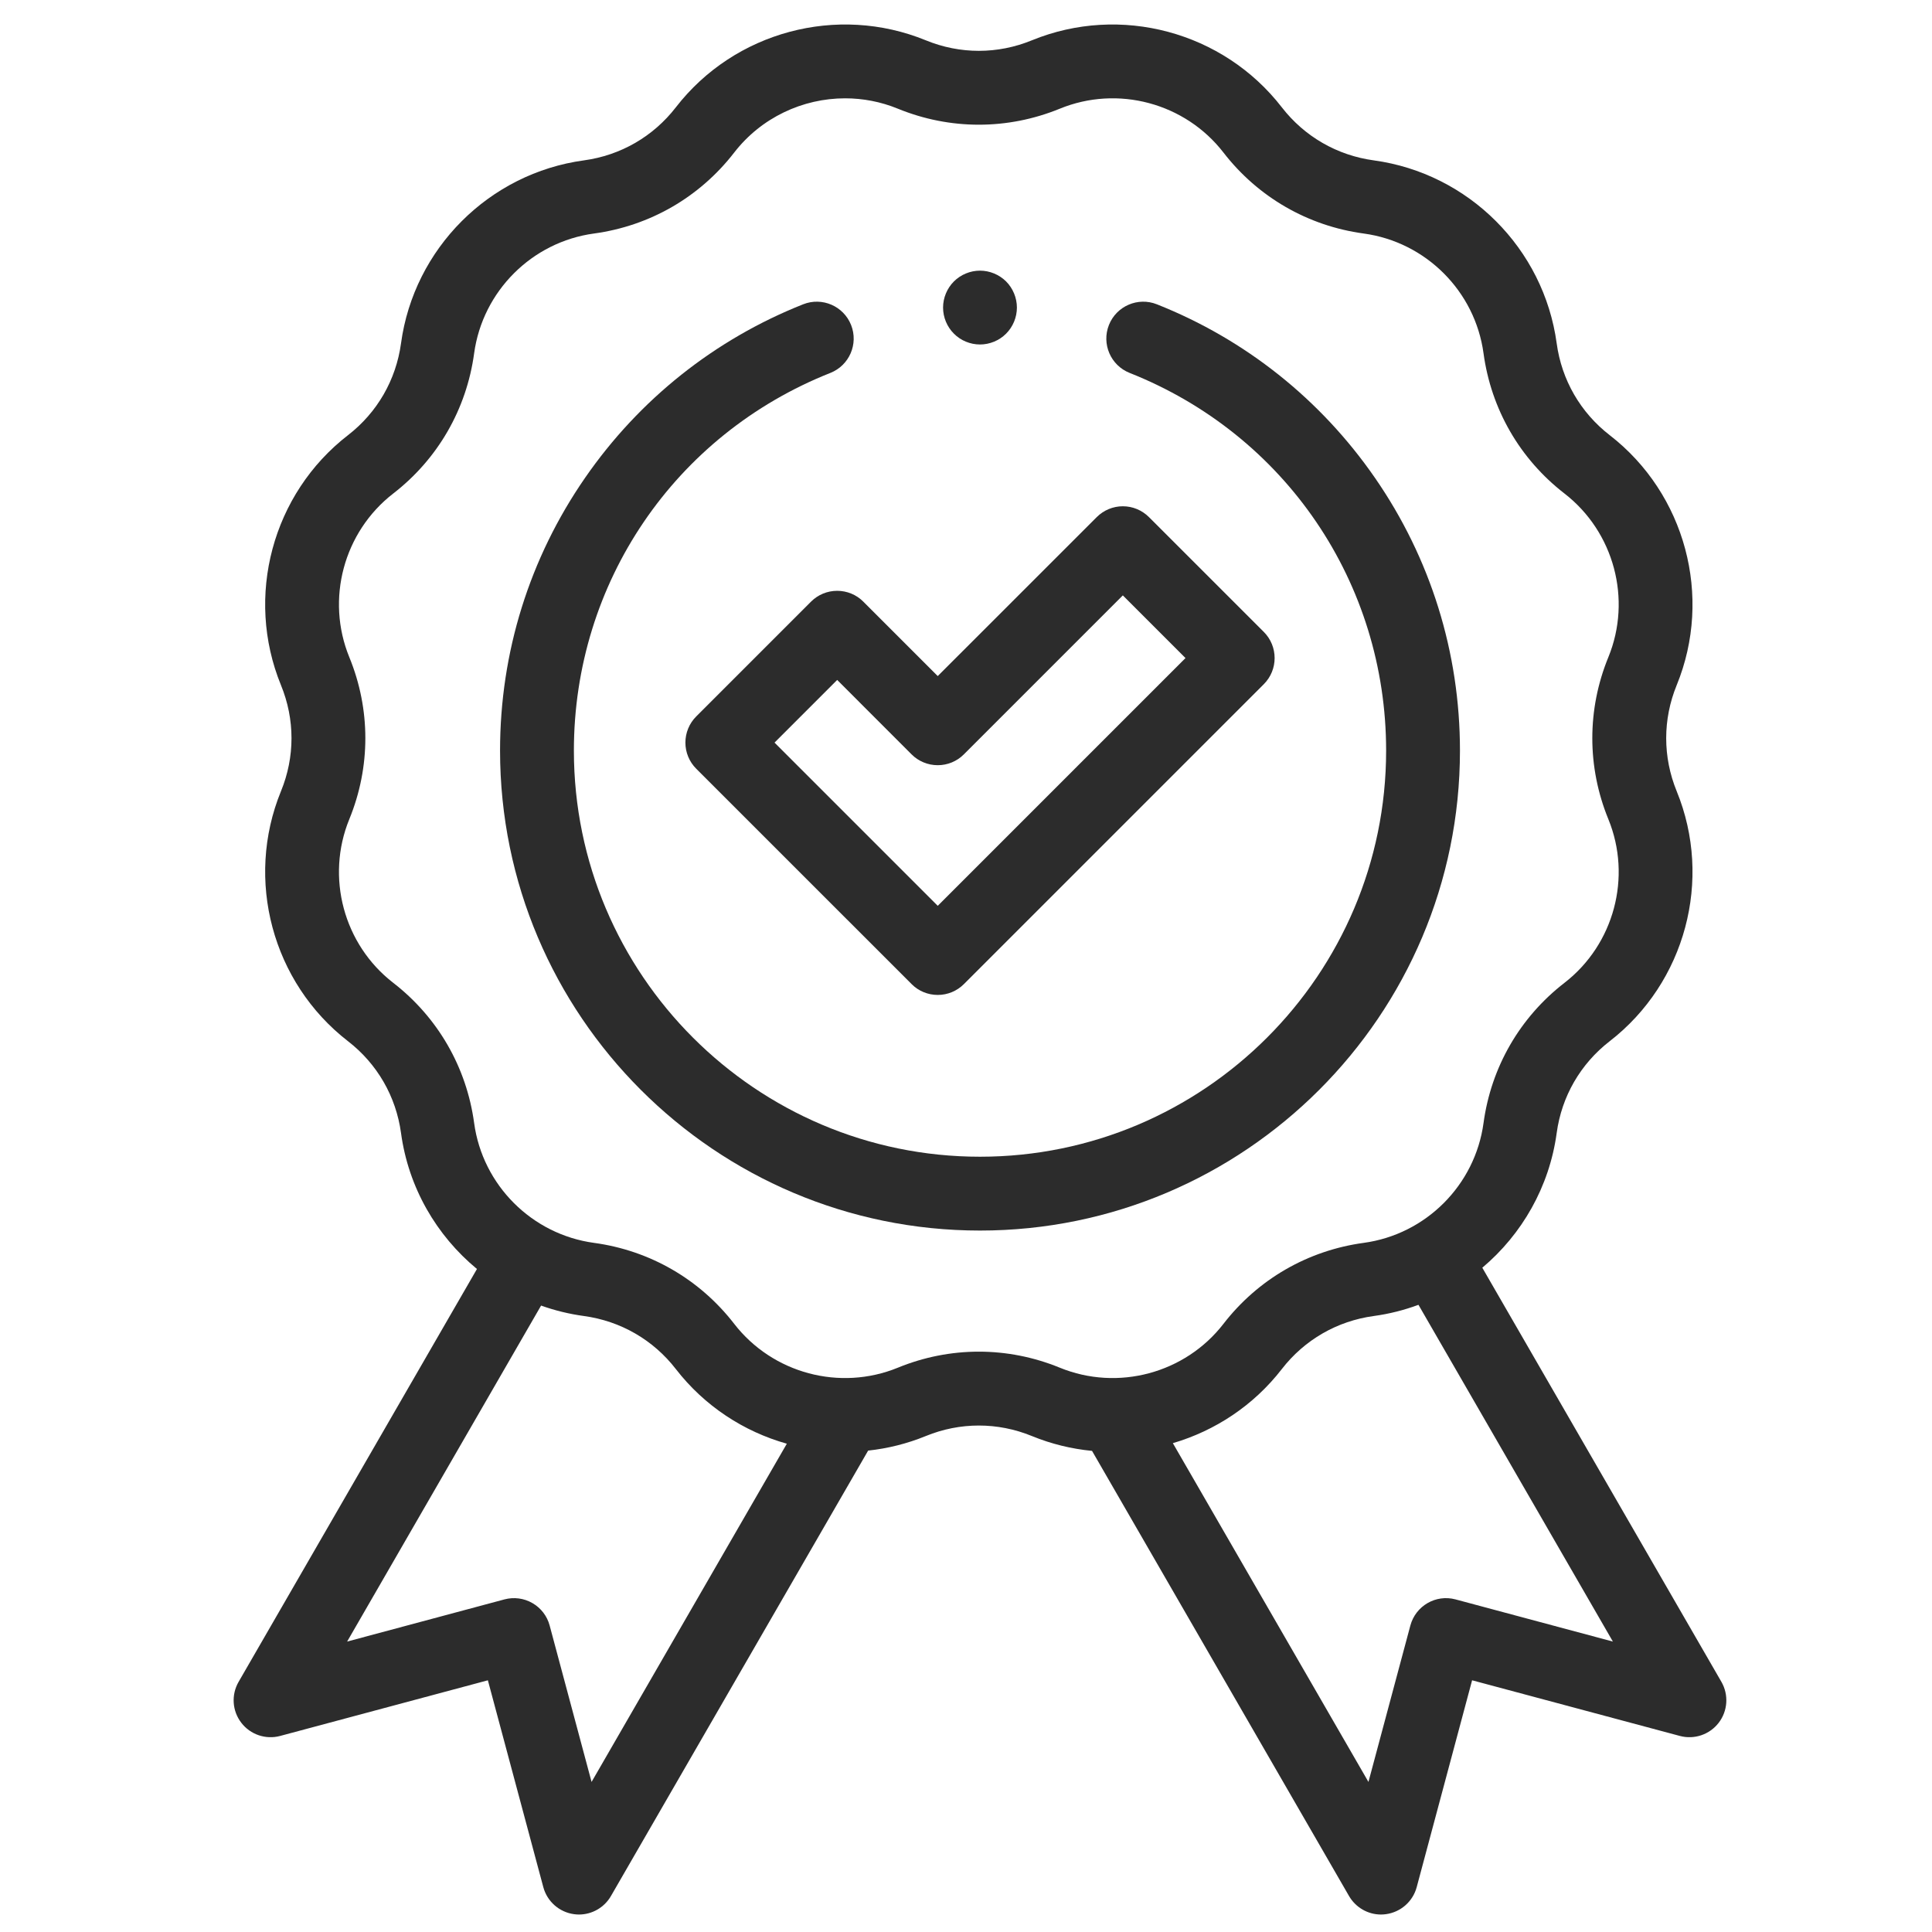 <svg xmlns="http://www.w3.org/2000/svg" width="46" height="46" viewBox="0 0 46 46" fill="none">
  <g clip-path="url(#clip0_90_347)">
    <path d="M40.986 40.044L35.293 30.184C36.237 29.389 36.89 28.258 37.064 26.976C37.182 26.105 37.631 25.329 38.326 24.791C40.128 23.395 40.784 20.947 39.921 18.838C39.588 18.024 39.588 17.128 39.921 16.314C40.784 14.204 40.128 11.756 38.326 10.361C37.631 9.823 37.182 9.047 37.064 8.175C36.757 5.917 34.965 4.125 32.706 3.818C31.835 3.699 31.059 3.251 30.52 2.556C29.125 0.753 26.678 0.097 24.568 0.96C23.754 1.294 22.858 1.294 22.044 0.96C19.934 0.097 17.486 0.753 16.091 2.556C15.553 3.251 14.777 3.699 13.905 3.818C11.646 4.125 9.855 5.917 9.548 8.175C9.429 9.047 8.981 9.823 8.286 10.361C6.483 11.756 5.827 14.204 6.69 16.314C7.024 17.128 7.024 18.024 6.69 18.838C5.827 20.947 6.483 23.395 8.286 24.791C8.981 25.329 9.429 26.105 9.548 26.976C9.724 28.275 10.392 29.418 11.356 30.214L5.681 40.044C5.503 40.352 5.528 40.736 5.745 41.018C5.961 41.3 6.326 41.424 6.67 41.332L11.616 40.007L12.936 44.932C13.028 45.275 13.318 45.529 13.67 45.576C13.709 45.581 13.747 45.584 13.785 45.584C14.096 45.584 14.388 45.418 14.546 45.144L20.67 34.538C21.134 34.488 21.597 34.374 22.044 34.191C22.858 33.858 23.754 33.858 24.568 34.191C25.034 34.382 25.517 34.498 26.001 34.545L32.12 45.144C32.279 45.418 32.57 45.584 32.881 45.584C32.919 45.584 32.958 45.581 32.996 45.576C33.349 45.529 33.639 45.275 33.731 44.932L35.05 40.007L39.997 41.332C40.34 41.424 40.705 41.3 40.922 41.018C41.138 40.736 41.163 40.352 40.986 40.044ZM14.085 42.427L13.087 38.703C13.027 38.477 12.879 38.285 12.677 38.169C12.475 38.052 12.236 38.021 12.01 38.081L8.265 39.085L12.883 31.085C13.21 31.202 13.552 31.286 13.905 31.334C14.776 31.453 15.553 31.901 16.091 32.596C16.774 33.478 17.71 34.086 18.734 34.374L14.085 42.427ZM21.378 32.564C19.997 33.129 18.395 32.7 17.481 31.52C16.659 30.458 15.473 29.773 14.142 29.592C12.664 29.391 11.49 28.218 11.289 26.739C11.108 25.408 10.424 24.223 9.362 23.4C8.182 22.487 7.752 20.885 8.317 19.504C8.826 18.26 8.826 16.891 8.317 15.648C7.752 14.267 8.182 12.665 9.362 11.751C10.424 10.929 11.108 9.743 11.289 8.412C11.491 6.934 12.664 5.761 14.142 5.56C15.473 5.379 16.659 4.694 17.481 3.632C18.125 2.8 19.112 2.341 20.122 2.341C20.544 2.341 20.971 2.421 21.378 2.588C22.621 3.096 23.99 3.096 25.233 2.588C26.614 2.022 28.217 2.452 29.13 3.632C29.952 4.694 31.138 5.379 32.469 5.56C33.948 5.761 35.121 6.934 35.322 8.412C35.503 9.743 36.187 10.929 37.25 11.751C38.429 12.665 38.859 14.267 38.294 15.648C37.785 16.891 37.785 18.26 38.294 19.504C38.859 20.885 38.429 22.487 37.25 23.4C36.187 24.223 35.503 25.408 35.322 26.739C35.121 28.218 33.948 29.391 32.469 29.592C31.138 29.773 29.952 30.458 29.13 31.52C28.217 32.7 26.614 33.129 25.233 32.564C23.99 32.055 22.621 32.055 21.378 32.564ZM34.656 38.081C34.187 37.955 33.706 38.234 33.58 38.703L32.582 42.427L27.925 34.361C28.93 34.066 29.848 33.465 30.52 32.596C31.059 31.901 31.835 31.453 32.706 31.334C33.076 31.284 33.433 31.193 33.773 31.067L38.402 39.085L34.656 38.081Z" fill="#2C2C2C"/>
    <path d="M19.311 14.324L16.576 17.059C16.411 17.224 16.319 17.448 16.319 17.681C16.319 17.914 16.411 18.137 16.576 18.302L21.706 23.432C21.87 23.597 22.094 23.689 22.327 23.689C22.56 23.689 22.784 23.597 22.949 23.432L30.091 16.29C30.434 15.946 30.434 15.39 30.091 15.046L27.356 12.312C27.191 12.147 26.968 12.054 26.734 12.054C26.501 12.054 26.278 12.147 26.113 12.312L22.327 16.097L20.554 14.324C20.39 14.159 20.166 14.067 19.933 14.067C19.699 14.067 19.476 14.159 19.311 14.324ZM21.705 17.962C21.87 18.127 22.094 18.219 22.327 18.219C22.56 18.219 22.784 18.127 22.948 17.962L26.734 14.176L28.226 15.668L22.327 21.567L18.441 17.681L19.933 16.189L21.705 17.962Z" fill="#2C2C2C"/>
    <path d="M34.761 17.872C34.761 15.536 34.061 13.291 32.737 11.377C31.444 9.508 29.649 8.08 27.544 7.245C27.093 7.066 26.582 7.287 26.403 7.738C26.224 8.189 26.445 8.7 26.896 8.879C30.606 10.35 33.003 13.88 33.003 17.872C33.003 23.203 28.665 27.541 23.333 27.541C18.002 27.541 13.664 23.203 13.664 17.872C13.664 13.88 16.061 10.35 19.771 8.879C20.222 8.7 20.443 8.189 20.264 7.738C20.085 7.287 19.574 7.066 19.123 7.245C17.018 8.08 15.222 9.508 13.93 11.377C12.606 13.291 11.906 15.536 11.906 17.871C11.906 24.173 17.032 29.299 23.333 29.299C29.635 29.299 34.761 24.173 34.761 17.872Z" fill="#2C2C2C"/>
    <path d="M23.333 8.202C23.564 8.202 23.791 8.109 23.955 7.944C24.118 7.781 24.212 7.555 24.212 7.323C24.212 7.092 24.118 6.865 23.955 6.701C23.791 6.538 23.564 6.444 23.333 6.444C23.102 6.444 22.875 6.538 22.712 6.701C22.548 6.865 22.454 7.092 22.454 7.323C22.454 7.555 22.548 7.781 22.712 7.944C22.875 8.109 23.102 8.202 23.333 8.202Z" fill="#2C2C2C"/>
  </g>
  <defs>
    <clipPath id="clip0_90_347">
      <rect width="45" height="45" fill="white" transform="translate(0.833 0.584)"/>
    </clipPath>
  </defs>
</svg>